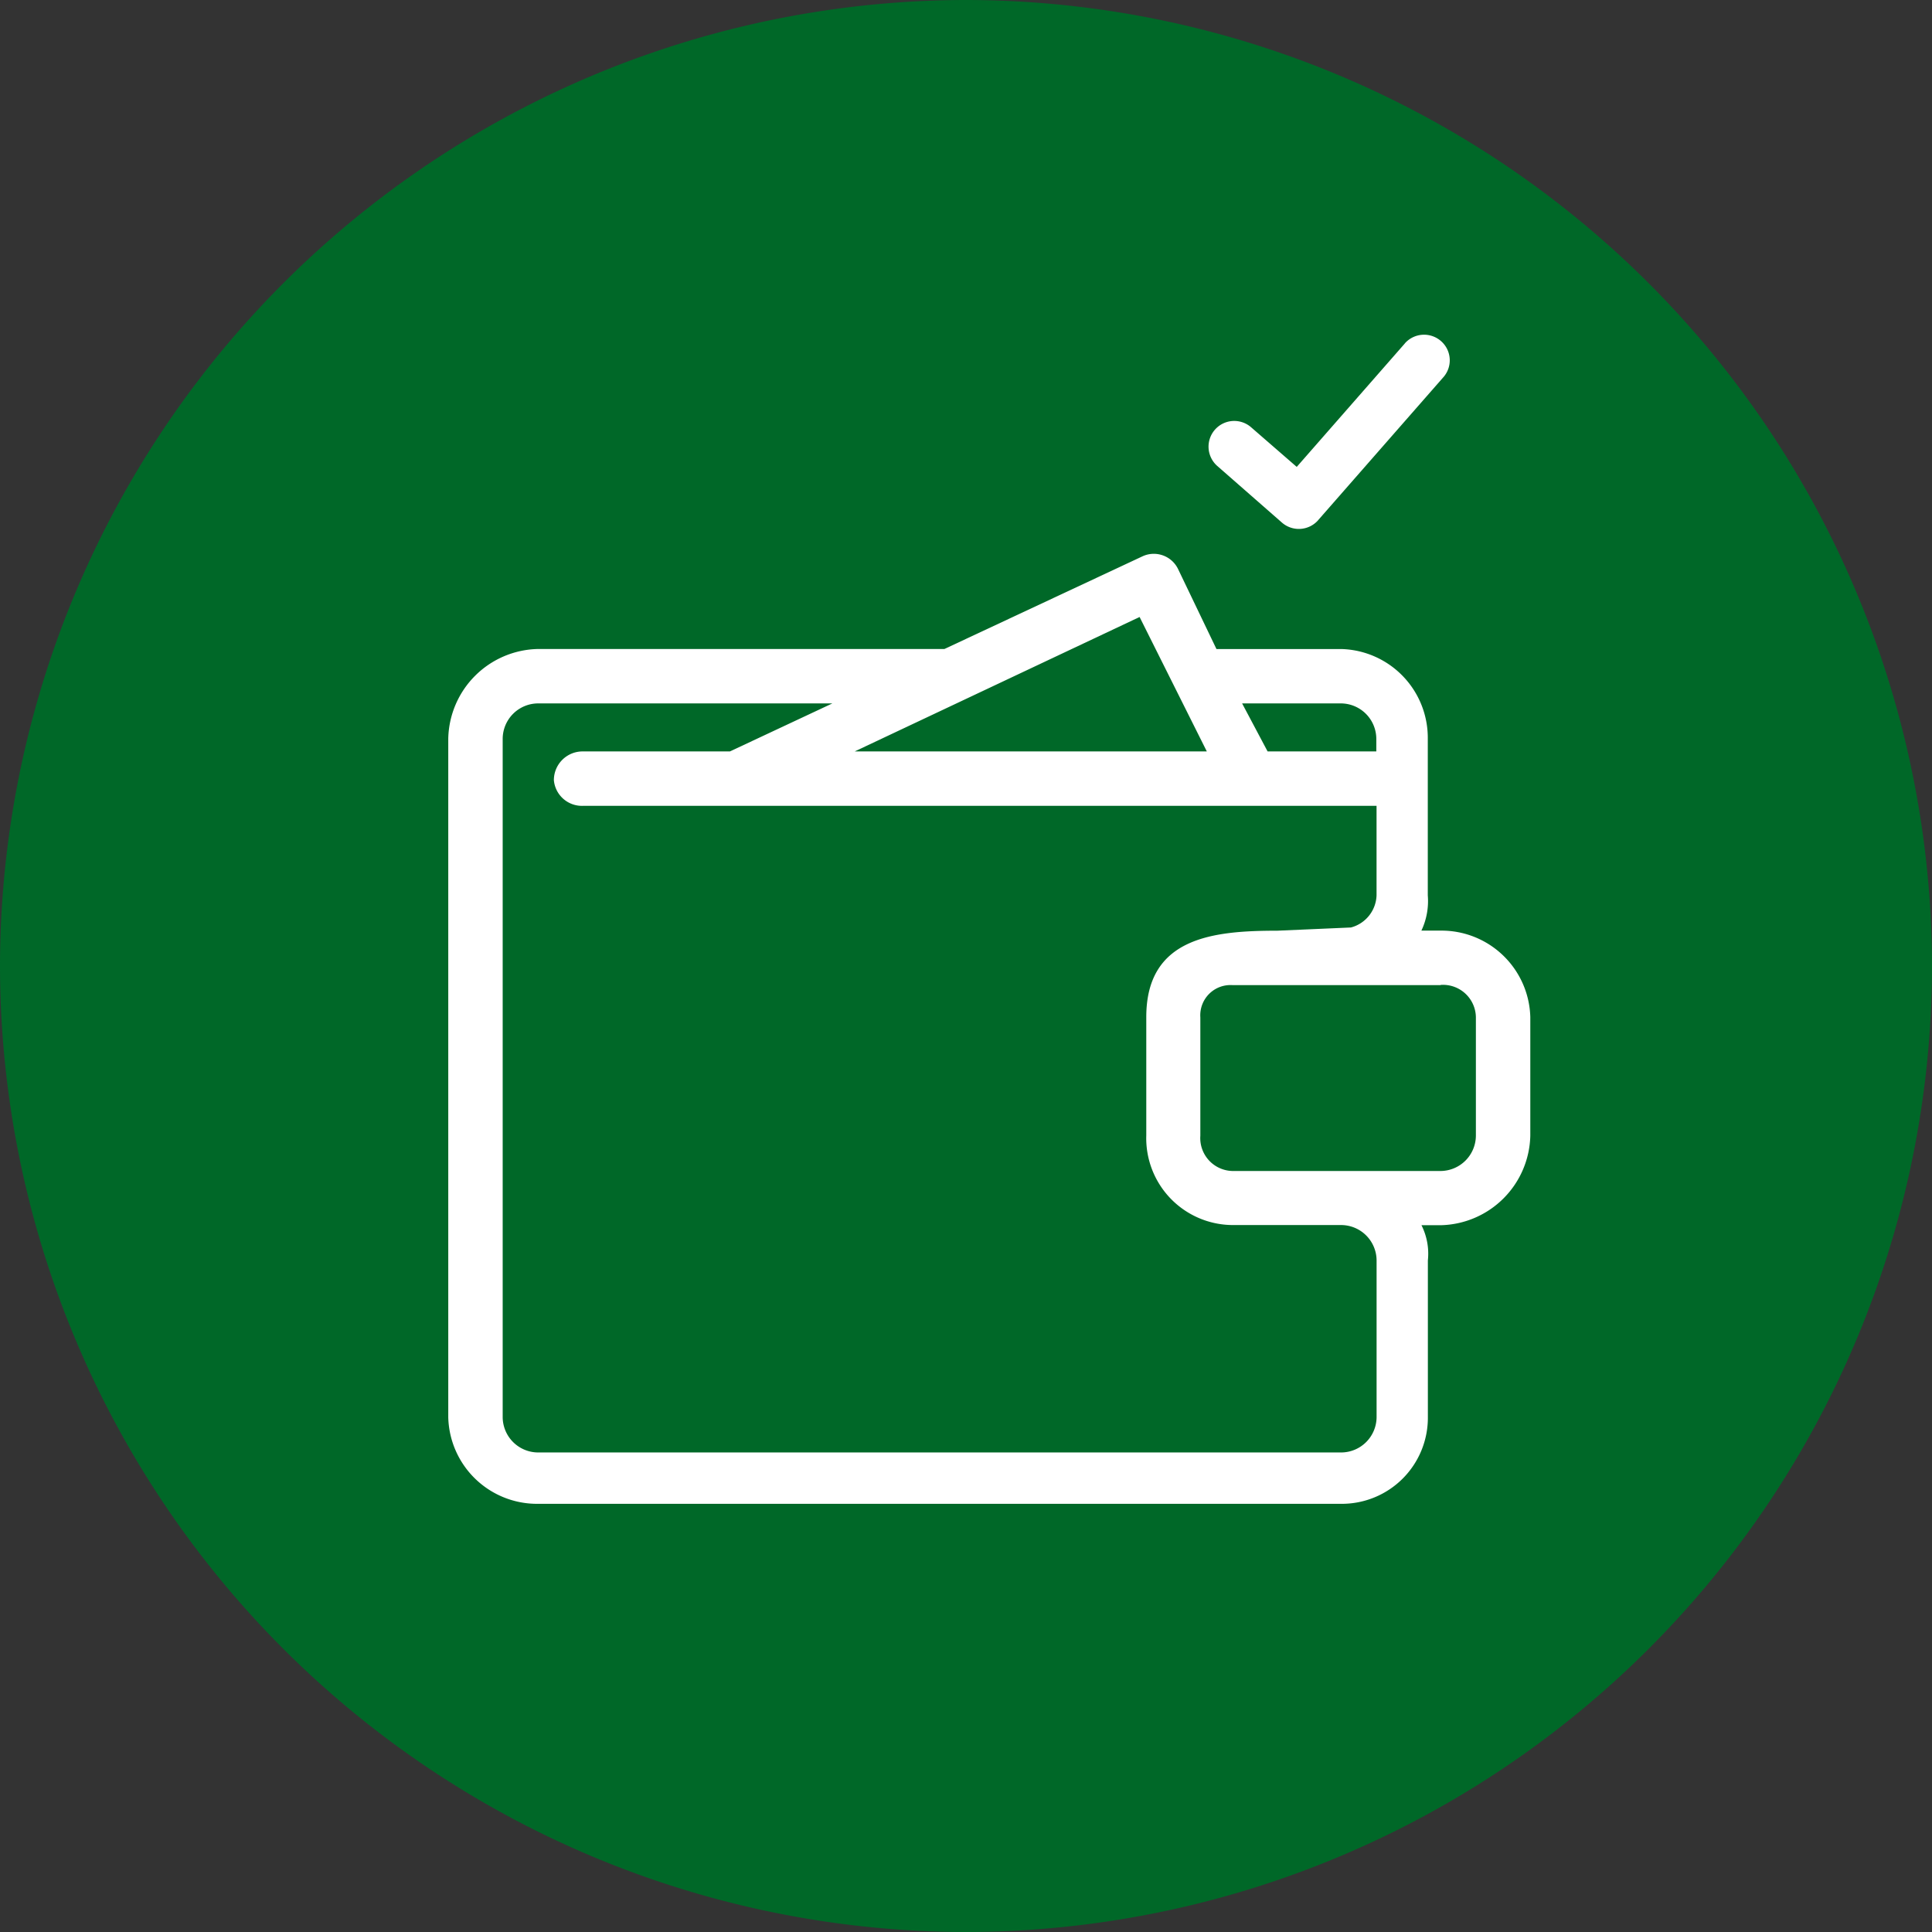 <svg xmlns="http://www.w3.org/2000/svg" width="48" height="48" viewBox="0 0 48 48">
  <rect x="0" y="0" width="48" height="48" fill="#333333" stroke="none"/>
  <g id="Group_445" data-name="Group 445" transform="translate(-15.862 -1672)">
    <path id="Path_530" data-name="Path 530" d="M658.188-59.642a24.025,24.025,0,0,1-24-24,24.027,24.027,0,0,1,24-24,24.028,24.028,0,0,1,24,24A24.026,24.026,0,0,1,658.188-59.642Z" transform="translate(-618.326 1779.642)" fill="#006828"/>
    <path id="Path_534" data-name="Path 534" d="M51.942,9.777l1.829-.08a.856.856,0,0,0,.636-.8V6.675H34.684a.7.7,0,0,1-.716-.636.713.713,0,0,1,.716-.716h3.658l2.545-1.193H33.571a.883.883,0,0,0-.875.875v16.86a.883.883,0,0,0,.875.875H53.533a.883.883,0,0,0,.875-.875v-3.9a.883.883,0,0,0-.875-.875h-2.7a2.157,2.157,0,0,1-2.147-2.227V11.924c0-1.988,1.67-2.147,3.261-2.147Zm-10.5-4.454h8.748l-1.67-3.34-7.078,3.34Zm10.259,0h2.7V5.005a.883.883,0,0,0-.875-.875H51.067L51.7,5.323ZM50.431,2.779h3.1A2.207,2.207,0,0,1,55.68,5.005V8.9a1.713,1.713,0,0,1-.159.875H56a2.207,2.207,0,0,1,2.227,2.147v2.943A2.276,2.276,0,0,1,56,17.094h-.477a1.574,1.574,0,0,1,.159.875v3.9a2.138,2.138,0,0,1-2.147,2.147H33.571a2.207,2.207,0,0,1-2.227-2.147V5.005a2.276,2.276,0,0,1,2.227-2.227h10.1L48.6.472a.669.669,0,0,1,.875.318l.954,1.988ZM56,11.129H50.829a.751.751,0,0,0-.8.8v2.943a.818.818,0,0,0,.8.875H56a.883.883,0,0,0,.875-.875V11.924a.817.817,0,0,0-.875-.8Z" transform="translate(-4.345 1685.346)" fill="#fff"/>
    <path id="Path_533" data-name="Path 533" d="M651.208-301.56a.639.639,0,0,0,.9-.049l.006-.008,3.1-3.539a.634.634,0,0,0-.039-.9.638.638,0,0,0-.9.039l-.015.019-2.679,3.059-1.133-.984a.638.638,0,0,0-.9.06.639.639,0,0,0,.058.9Z" transform="translate(-603.502 1986.539)" fill="#fff"/>
  </g>
</svg>
